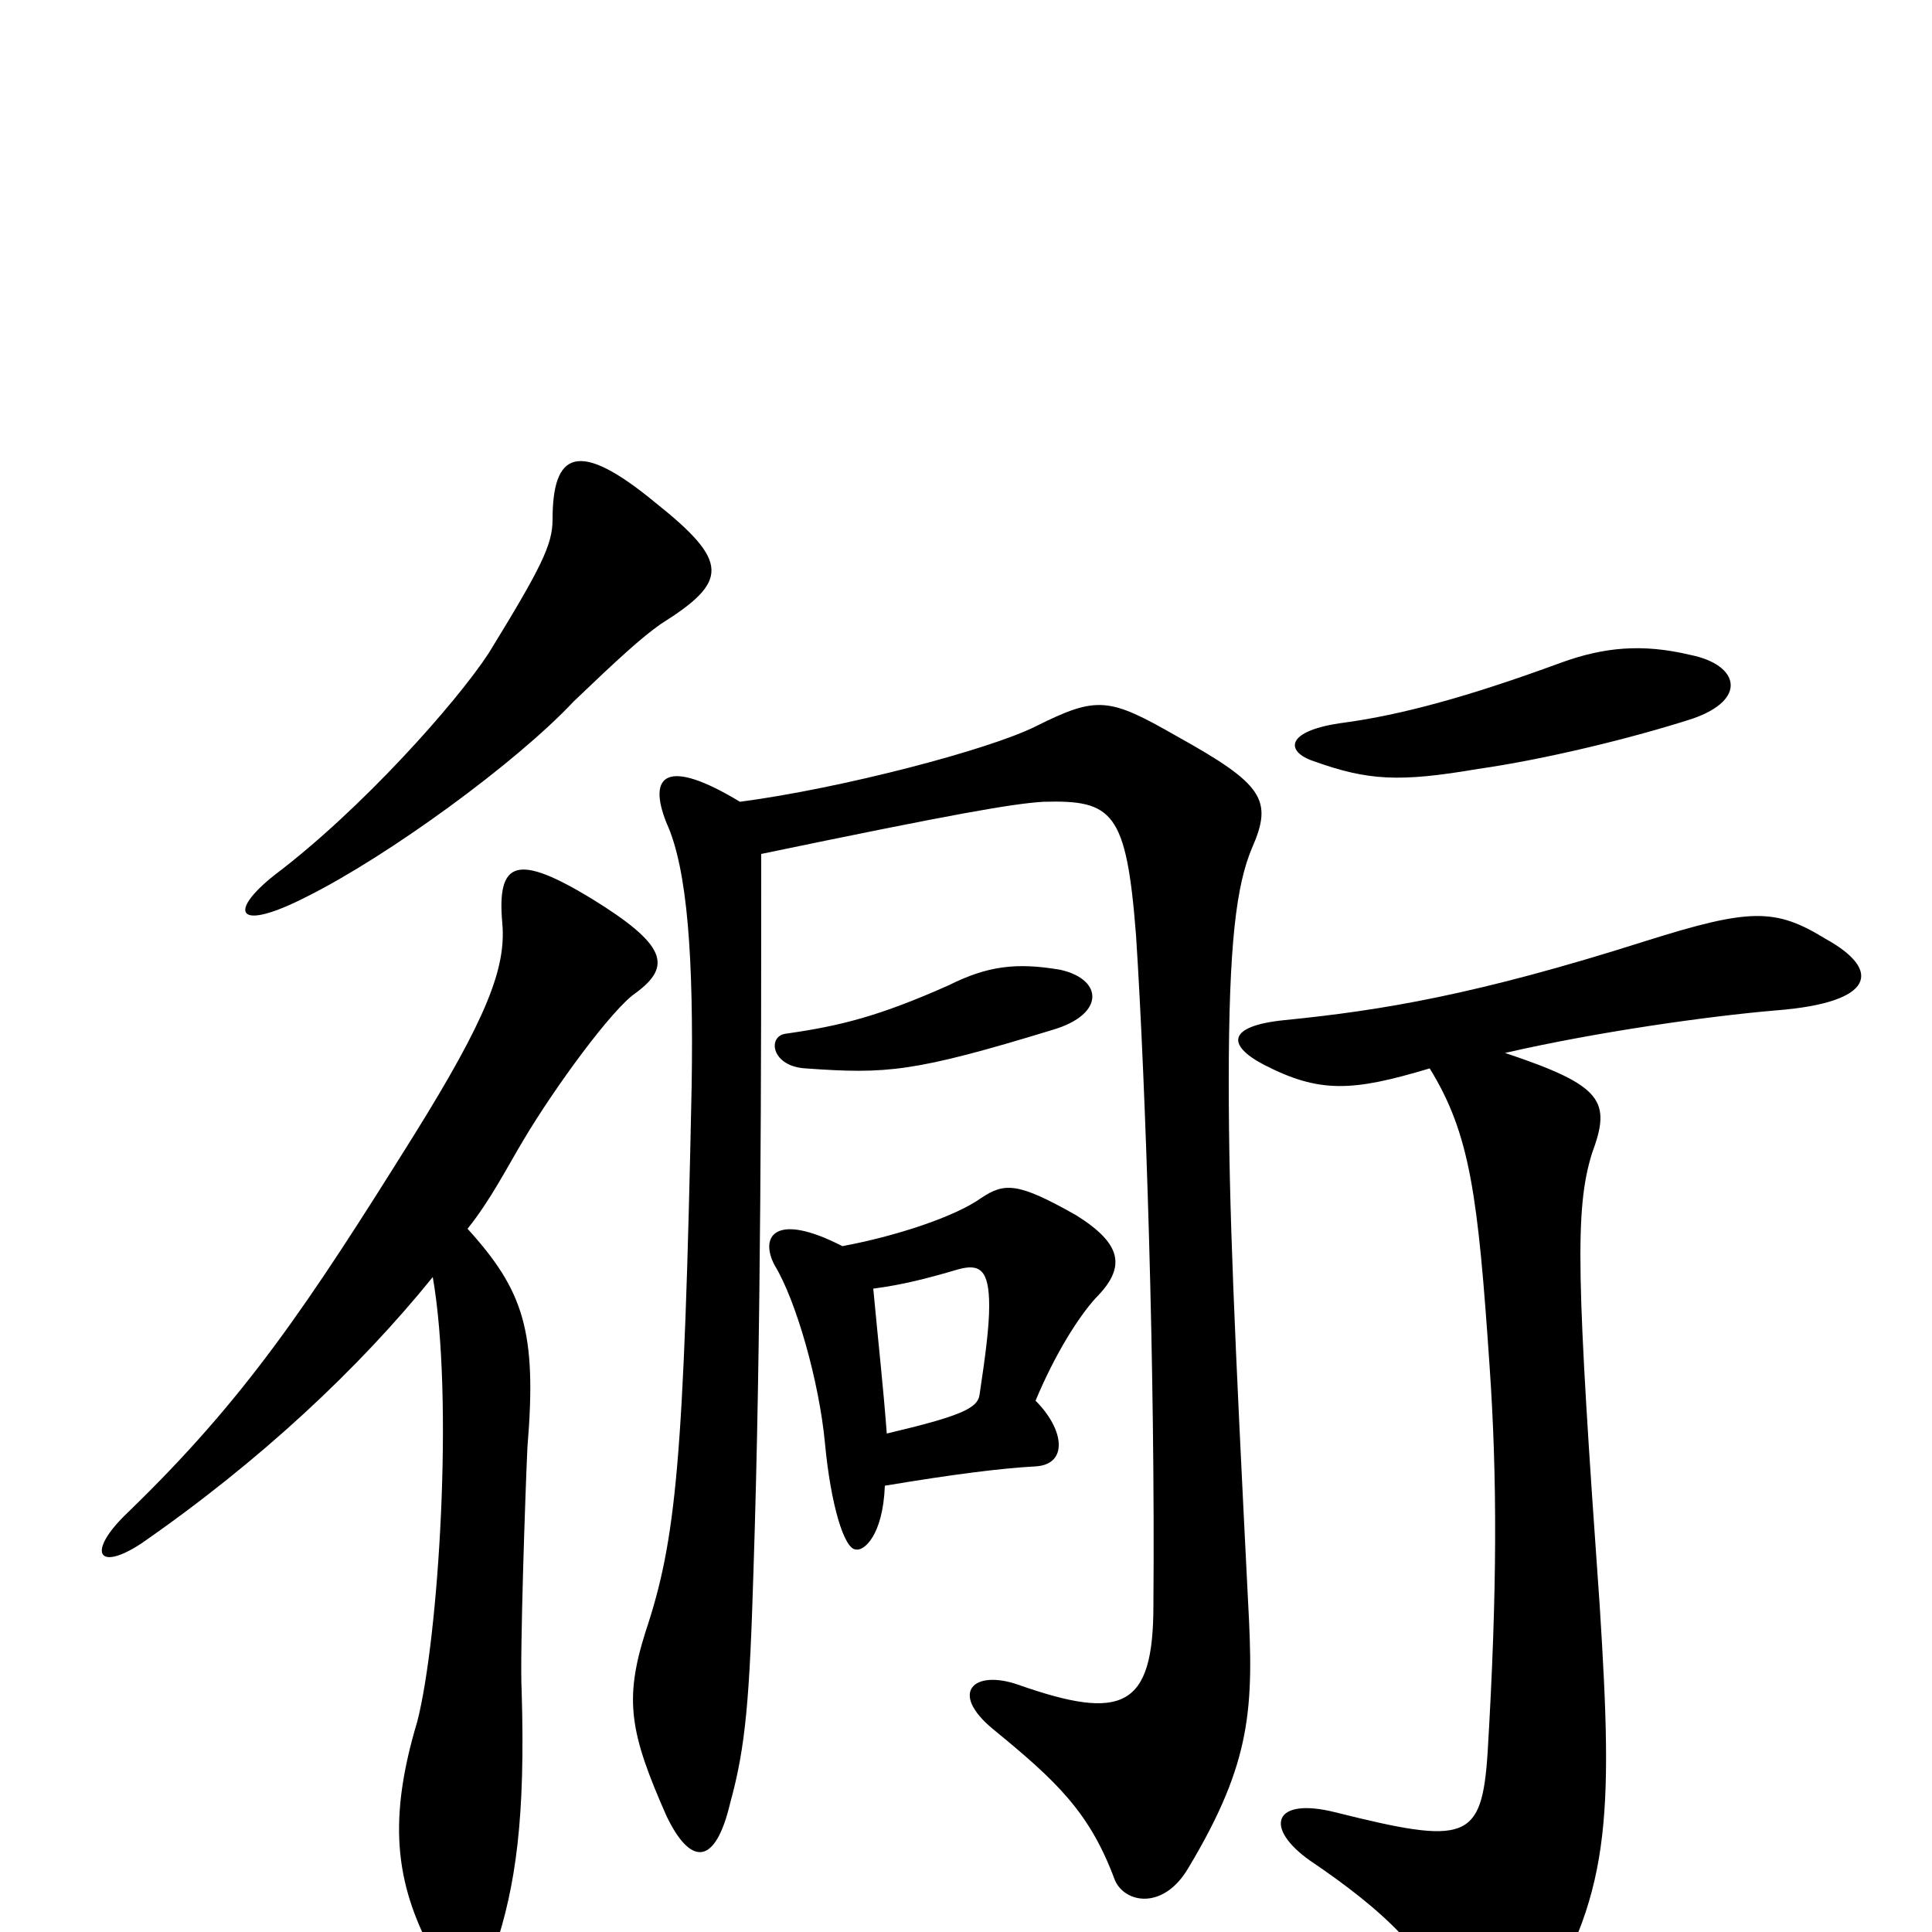<svg xmlns="http://www.w3.org/2000/svg" viewBox="0 -1000 1000 1000">
	<path fill="#000000" d="M549 -498C526 -502 511 -500 491 -490C455 -474 435 -469 407 -465C397 -464 399 -448 417 -447C459 -444 473 -445 545 -467C572 -475 571 -493 549 -498ZM452 -333C467 -335 479 -338 496 -343C507 -346 512 -343 512 -324C512 -313 510 -298 507 -278C506 -271 497 -267 459 -258C457 -284 455 -301 452 -333ZM458 -231C494 -237 518 -240 536 -241C553 -242 551 -260 536 -275C546 -299 558 -318 567 -328C583 -344 581 -356 557 -371C527 -388 520 -388 508 -380C494 -370 463 -360 436 -355C401 -373 393 -360 401 -345C412 -327 424 -285 427 -253C430 -221 437 -198 443 -198C447 -197 457 -205 458 -231ZM394 -558C495 -579 524 -584 540 -585C576 -586 583 -580 588 -516C593 -439 598 -289 597 -169C597 -116 581 -109 527 -128C504 -136 491 -124 514 -105C547 -78 564 -62 577 -27C582 -15 602 -11 615 -33C648 -88 649 -116 646 -171C639 -310 636 -375 636 -440C636 -512 640 -542 648 -561C659 -586 654 -594 609 -619C574 -639 568 -640 536 -624C512 -612 436 -592 383 -585C345 -608 335 -599 345 -574C356 -550 359 -503 358 -438C354 -243 350 -203 334 -155C323 -120 326 -103 345 -60C357 -35 370 -33 378 -67C386 -96 388 -121 390 -187C394 -309 394 -449 394 -558ZM876 -628C905 -638 900 -656 875 -661C850 -667 830 -665 808 -657C759 -639 725 -630 696 -626C665 -622 665 -611 680 -606C708 -596 724 -595 765 -602C800 -607 845 -618 876 -628ZM342 -677C377 -699 378 -709 339 -740C299 -773 286 -766 286 -731C286 -718 280 -706 253 -662C236 -636 187 -581 142 -547C118 -528 122 -517 159 -536C201 -557 267 -605 297 -637C320 -659 332 -670 342 -677ZM779 -455C827 -466 884 -474 919 -477C971 -481 974 -498 945 -514C919 -530 906 -530 852 -513C764 -485 715 -477 665 -472C635 -469 635 -459 654 -449C683 -434 700 -435 740 -447C761 -413 765 -381 771 -293C775 -235 775 -177 770 -93C767 -47 759 -45 691 -62C659 -70 654 -54 678 -37C715 -12 743 13 751 45C757 69 778 67 793 45C834 -18 835 -58 828 -169C816 -338 815 -374 824 -403C834 -430 830 -438 779 -455ZM242 -364C254 -379 262 -395 271 -410C287 -437 317 -478 329 -486C348 -500 345 -511 306 -535C268 -558 257 -555 260 -522C262 -499 252 -473 214 -412C159 -324 127 -276 66 -217C45 -197 50 -186 73 -201C135 -244 186 -292 224 -339C235 -276 227 -152 216 -109C201 -59 204 -26 224 11C234 31 249 31 256 9C267 -24 272 -59 270 -125C269 -143 272 -230 273 -251C278 -311 271 -332 242 -364Z"/>
</svg>